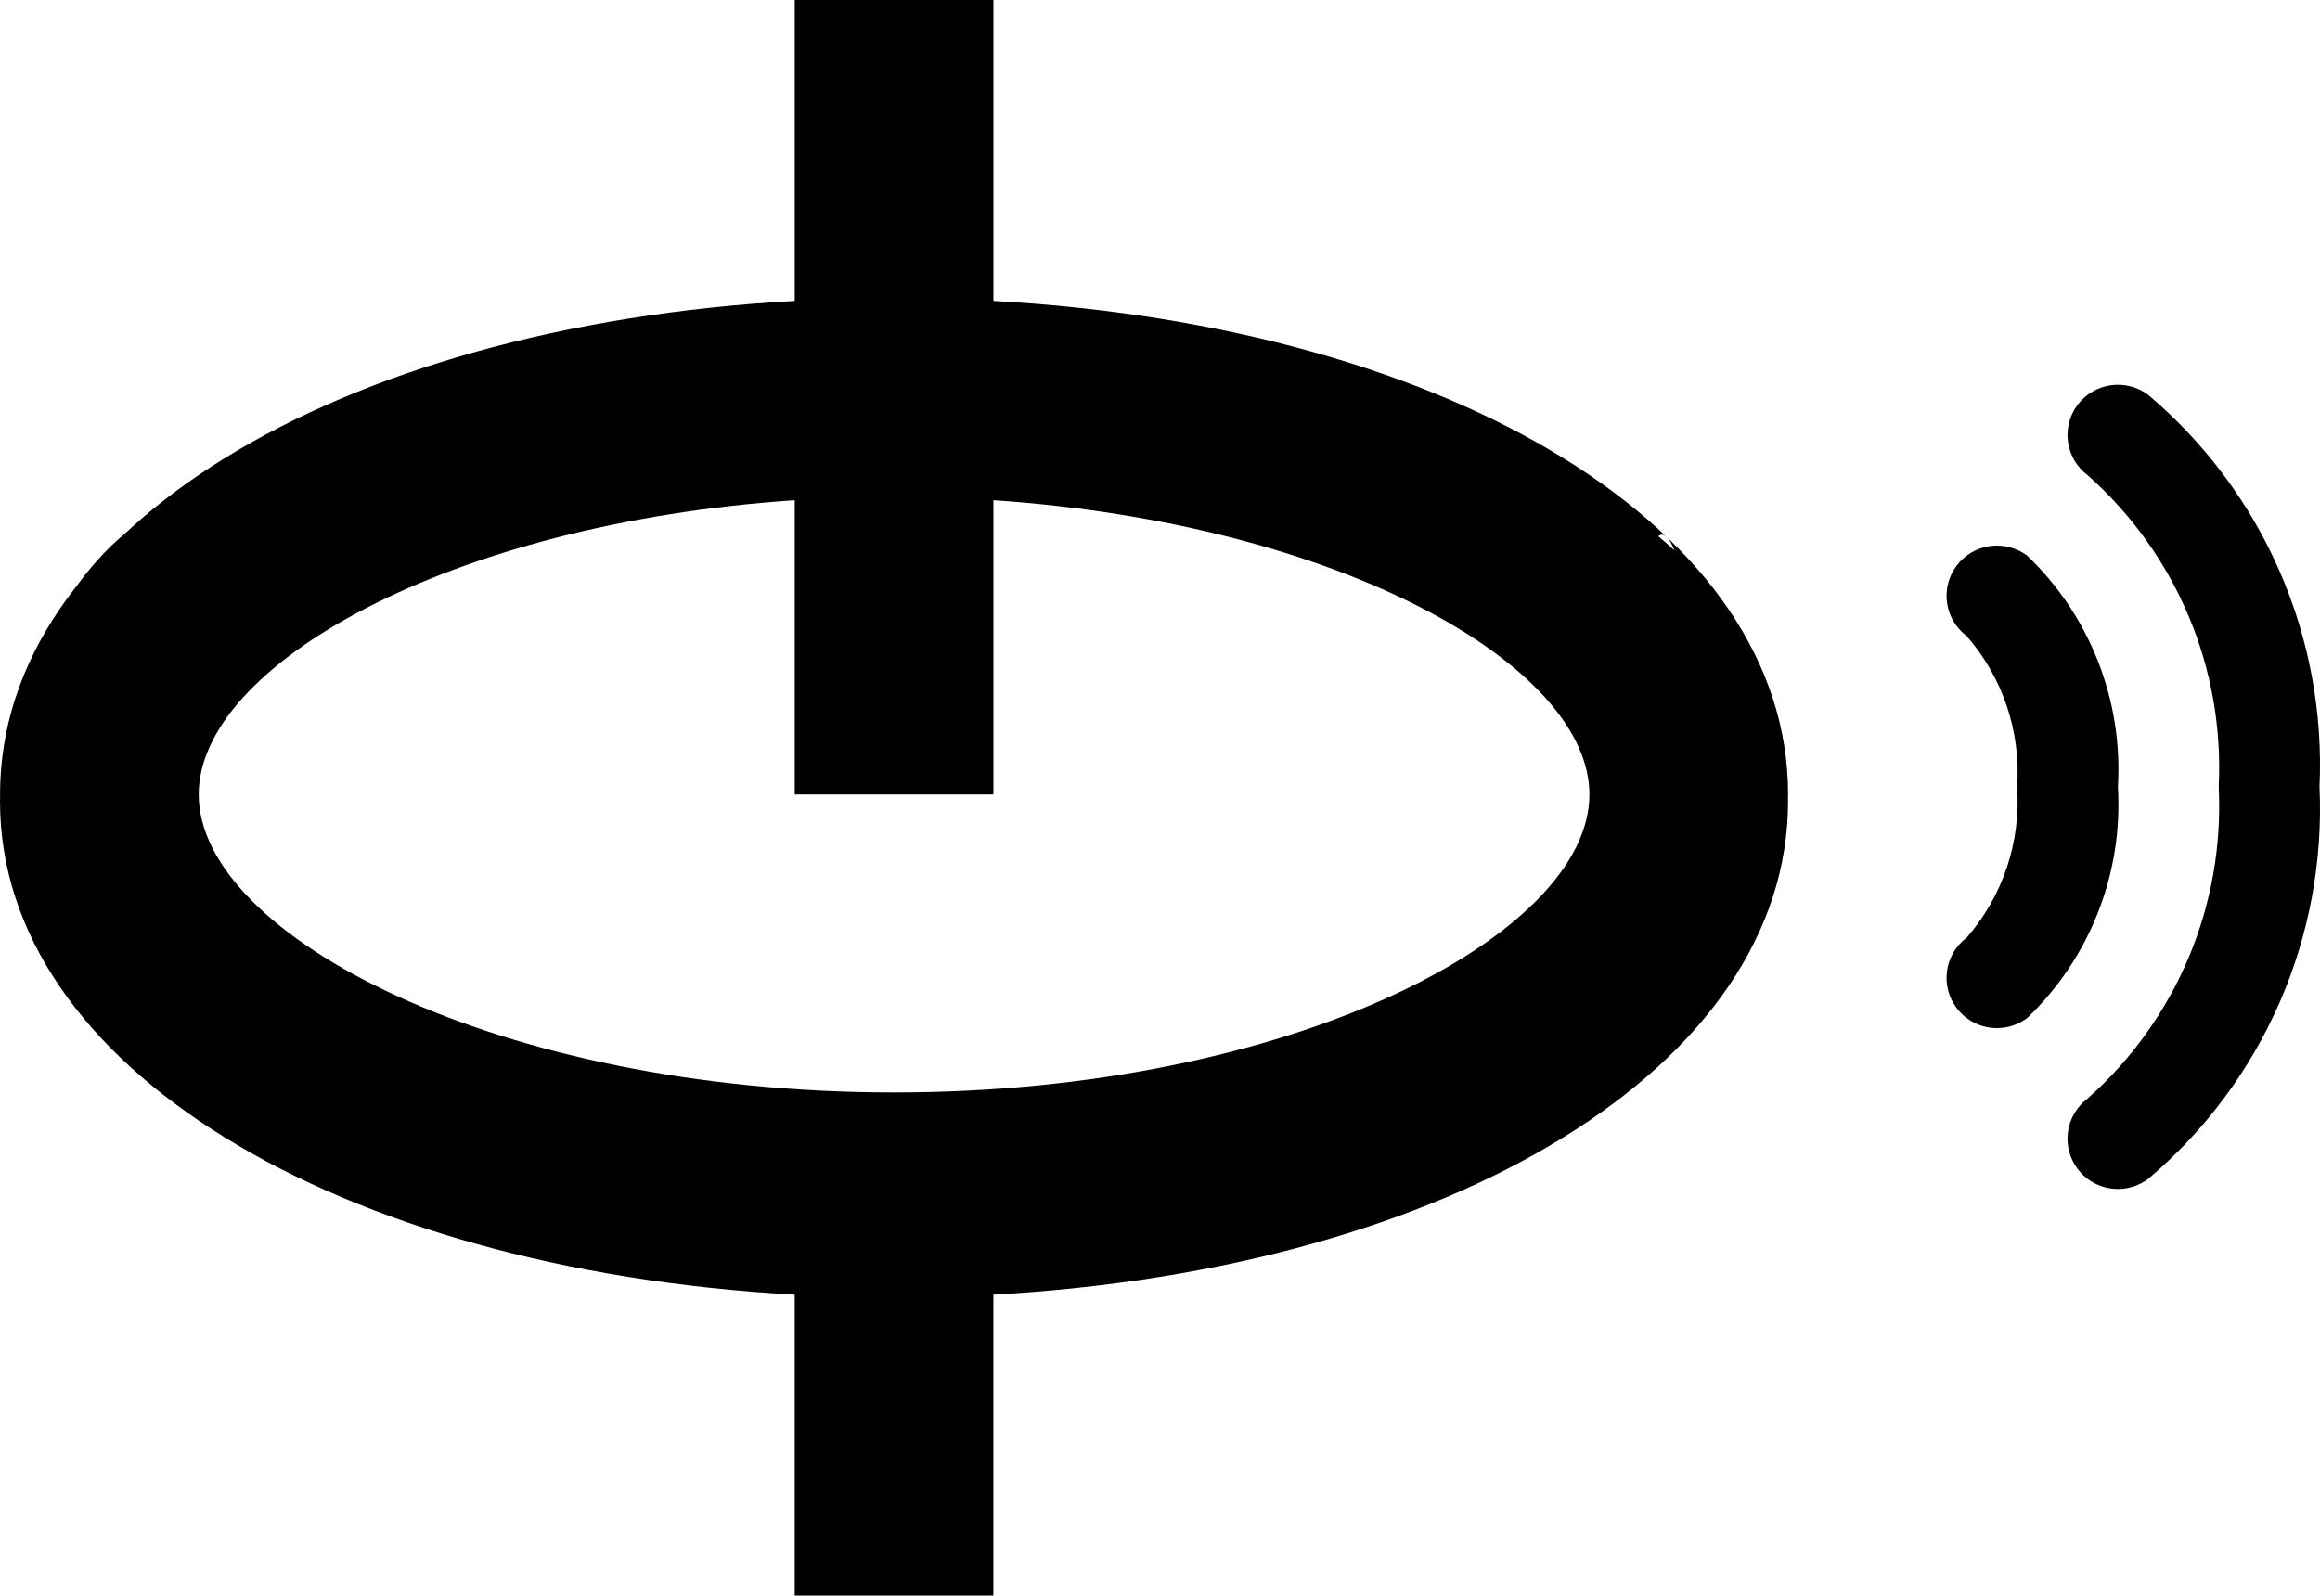 <svg width="205" height="141" viewBox="0 0 205 141" fill="none" xmlns="http://www.w3.org/2000/svg">
<path d="M70.224 0V26.592C29.613 28.845 0.003 46.807 0.003 70.211C0.147 74.702 1.244 79.111 3.222 83.145C5.199 87.18 11.665 45.378 11.088 47.111C7.626 49.976 5.194 53.818 3.216 57.853C1.239 61.888 0.143 66.298 0 70.789C0 94.193 29.61 112.155 70.221 114.408V141H87.776V114.408C128.387 112.155 157.997 94.193 157.997 70.789C157.855 66.298 156.758 61.888 154.781 57.853C152.803 53.818 149.99 50.25 146.528 47.385C149.989 44.519 152.804 87.18 154.781 83.145C156.758 79.111 157.856 74.702 158 70.211C158 46.807 128.39 28.845 87.779 26.592V0H70.224ZM140.445 70.211C140.445 82.644 114.112 96.54 79.001 96.54C43.891 96.54 17.558 82.644 17.558 70.211C17.558 58.831 39.561 46.281 70.224 44.204V70.211H87.779V44.204C118.442 46.281 140.445 58.831 140.445 70.211Z" fill="black"/>
<path d="M179.125 49.102C178.181 48.395 176.993 48.092 175.824 48.259C174.654 48.425 173.599 49.048 172.891 49.991C172.182 50.933 171.878 52.118 172.045 53.284C172.212 54.45 172.836 55.502 173.781 56.209C175.365 58.03 176.573 60.144 177.337 62.43C178.102 64.717 178.407 67.131 178.235 69.535C178.407 71.939 178.102 74.353 177.337 76.64C176.573 78.926 175.365 81.04 173.781 82.86C173.314 83.21 172.919 83.649 172.621 84.151C172.323 84.653 172.127 85.208 172.045 85.786C171.962 86.363 171.994 86.951 172.139 87.516C172.284 88.081 172.54 88.612 172.891 89.079C173.306 89.631 173.843 90.078 174.462 90.387C175.08 90.695 175.762 90.856 176.453 90.856C177.417 90.856 178.355 90.544 179.125 89.967C181.865 87.344 184.001 84.158 185.385 80.63C186.769 77.102 187.368 73.316 187.142 69.535C187.368 65.753 186.769 61.968 185.385 58.44C184.001 54.912 181.865 51.726 179.125 49.102Z" fill="black"/>
<path d="M189.814 34.888C189.346 34.538 188.814 34.284 188.247 34.139C187.681 33.994 187.091 33.962 186.512 34.045C185.933 34.127 185.376 34.323 184.873 34.62C184.37 34.917 183.93 35.31 183.579 35.777C183.228 36.243 182.973 36.774 182.828 37.34C182.683 37.904 182.651 38.493 182.733 39.07C182.816 39.648 183.012 40.203 183.31 40.705C183.608 41.207 184.002 41.645 184.47 41.995C188.342 45.43 191.392 49.687 193.396 54.453C195.4 59.219 196.306 64.373 196.049 69.535C196.306 74.697 195.4 79.85 193.396 84.616C191.392 89.382 188.342 93.639 184.47 97.074C184.002 97.424 183.608 97.863 183.31 98.365C183.012 98.867 182.816 99.422 182.733 99.999C182.651 100.577 182.683 101.165 182.828 101.73C182.973 102.295 183.228 102.826 183.579 103.293C183.994 103.844 184.532 104.292 185.15 104.601C185.769 104.909 186.451 105.069 187.142 105.069C188.105 105.069 189.043 104.758 189.814 104.181C194.825 99.944 198.795 94.618 201.42 88.612C204.045 82.606 205.254 76.08 204.956 69.535C205.254 62.99 204.045 56.463 201.42 50.457C198.795 44.451 194.825 39.125 189.814 34.888Z" fill="black"/>
</svg>
